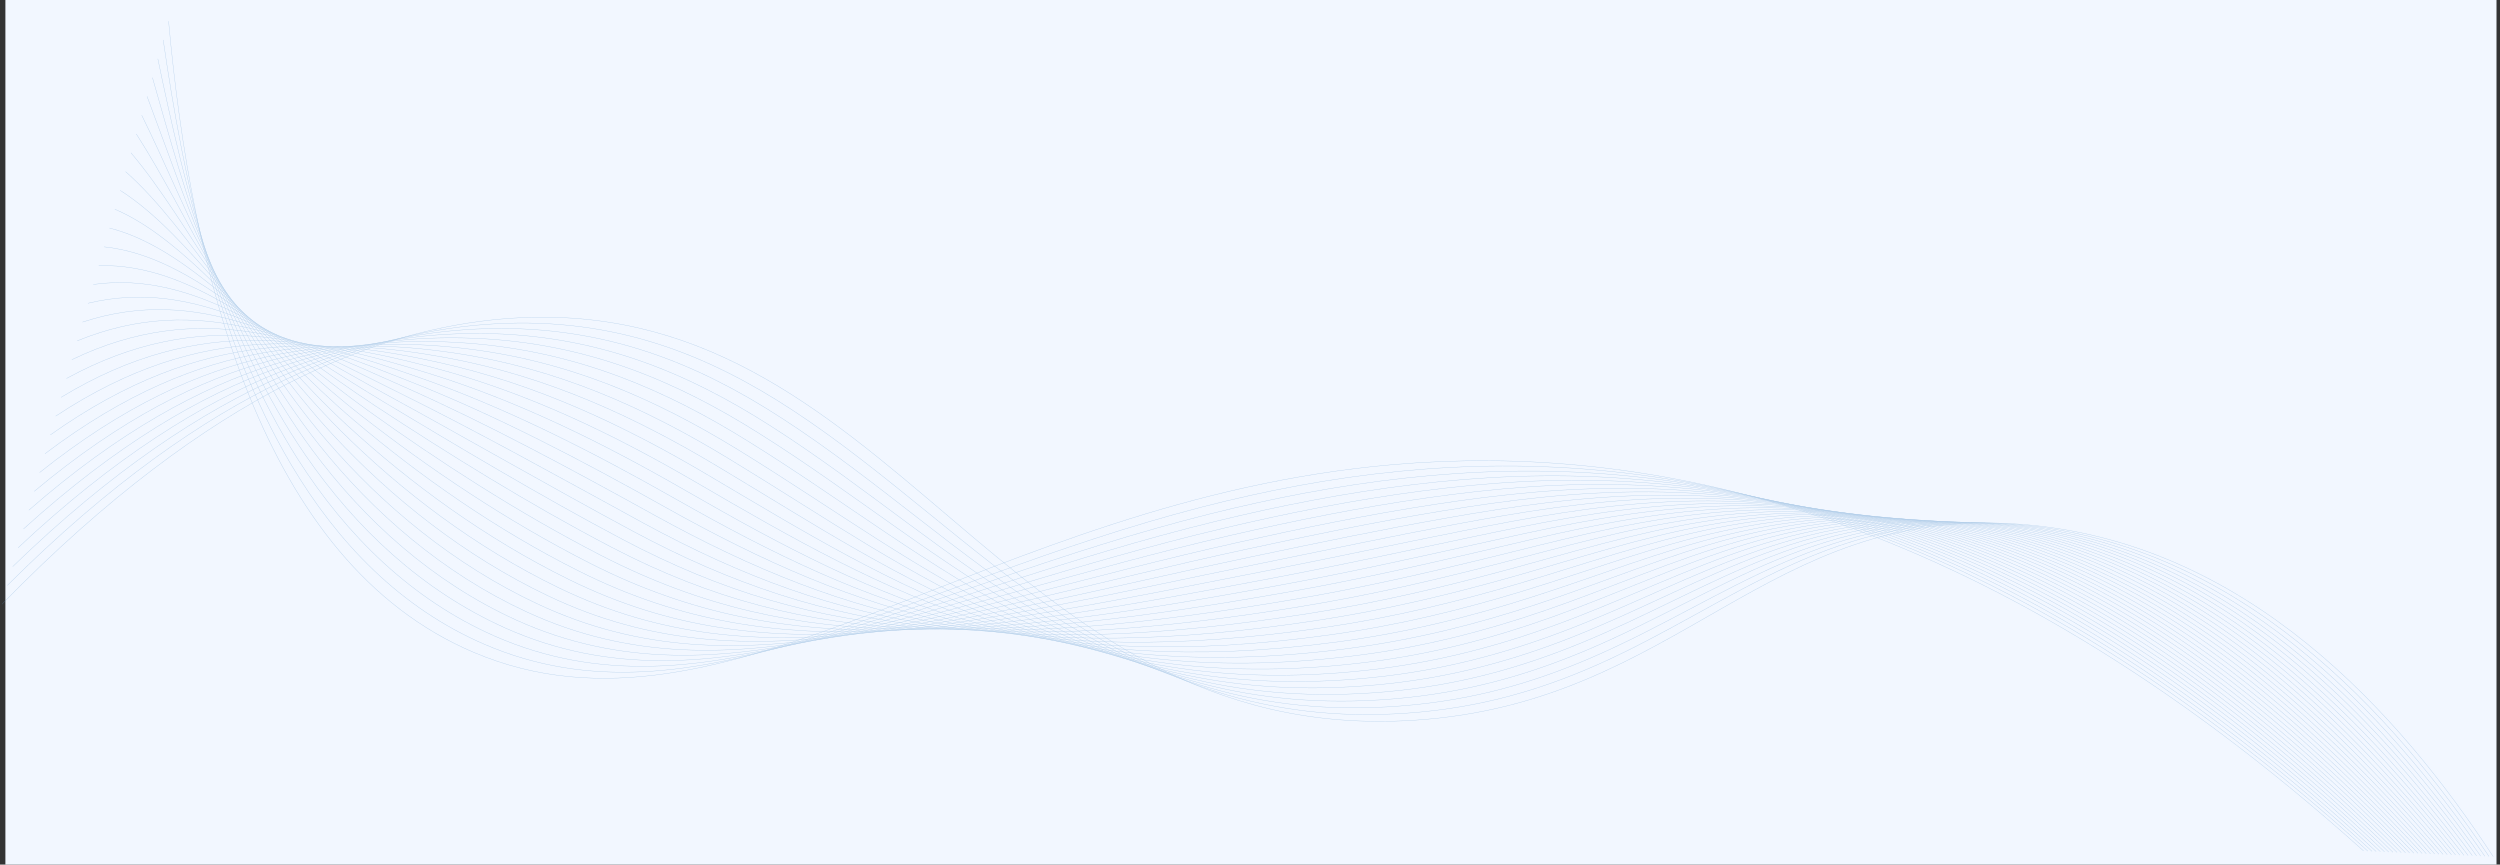 <svg width="1920" height="664" viewBox="0 0 1920 664" fill="none" xmlns="http://www.w3.org/2000/svg">
<rect x="0" y="0" width="1920" height="664" fill="#333333" stroke="none"/>
<rect x="4.139" width="1913.18" height="664" fill="#F2F7FF"/>
<g opacity="0.45">
<path d="M1914.81 657.883C1843.91 549.81 1726.06 415.214 1550.61 402.53C1355.4 388.44 1290.53 539.827 1086.23 553.137C766.795 573.949 687.08 219.295 386.004 244.928C294.129 252.756 164.029 297.5 1.514 464.022" stroke="#5F98CC" stroke-width="0.25" stroke-miterlimit="10"/>
<path d="M5.647 449.596C163.26 292.209 289.997 253.662 380.588 248.664C472.536 243.591 543.952 272.575 608.696 315.038C752.432 409.177 860.563 563.495 1080.79 547.681C1138.81 543.587 1185.88 528.7 1228.15 509.918C1332.78 463.03 1407.19 391.306 1546.43 402.633C1720.13 416.323 1838.4 549.058 1911.57 657.755" stroke="#5F98CC" stroke-width="0.25" stroke-miterlimit="10"/>
<path d="M9.776 435.138C162.488 286.885 285.767 254.556 375.167 252.368C465.231 250.163 535.825 279.272 600.51 321.236C744.821 414.512 854.826 559.522 1075.35 542.214C1133.03 537.835 1180.31 523.232 1222.87 504.799C1327.61 459.451 1403.16 390.468 1542.26 402.704C1714.09 417.811 1832.92 548.274 1908.36 657.595" stroke="#5F98CC" stroke-width="0.25" stroke-miterlimit="10"/>
<path d="M13.883 420.709C161.693 281.612 281.451 255.435 369.724 256.101C457.808 256.765 527.644 285.997 592.333 327.441C737.251 419.877 849.007 555.143 1069.92 536.775C1127.22 532.004 1174.69 517.727 1217.59 499.709C1322.29 455.748 1399.18 389.485 1538.11 402.826C1708.13 419.133 1827.45 547.562 1905.15 657.486" stroke="#5F98CC" stroke-width="0.25" stroke-miterlimit="10"/>
<path d="M18.049 406.25C160.958 276.286 277.101 256.283 364.341 259.803C450.383 263.292 519.556 292.671 584.217 333.616C729.709 425.211 843.31 551.017 1064.55 531.285C1121.5 526.208 1169.13 512.171 1212.37 494.588C1317.03 452.036 1395.25 388.45 1534.02 402.895C1702.2 420.381 1822.04 546.798 1902.01 657.325" stroke="#5F98CC" stroke-width="0.25" stroke-miterlimit="10"/>
<path d="M22.176 391.808C160.183 271 272.584 257.104 358.918 263.522C442.855 269.771 511.394 299.384 576.028 339.808C722.127 430.54 837.54 546.929 1059.1 525.812C1115.68 520.428 1163.5 506.631 1207.09 489.463C1311.66 448.277 1391.26 387.41 1529.86 402.96C1696.23 421.625 1816.56 546.007 1898.76 657.137" stroke="#5F98CC" stroke-width="0.25" stroke-miterlimit="10"/>
<path d="M26.292 377.356C159.398 265.682 268.027 257.85 353.484 267.254C435.222 276.239 503.128 306.195 567.861 346.034C714.281 436.14 831.791 542.874 1053.65 520.394C1109.89 514.683 1157.83 501.147 1201.79 484.415C1306.29 444.616 1387.25 386.448 1525.69 403.124C1690.22 422.946 1811.07 545.337 1895.54 657.069" stroke="#5F98CC" stroke-width="0.25" stroke-miterlimit="10"/>
<path d="M30.416 362.924C158.62 260.406 263.383 258.594 348.059 270.984C427.566 282.619 494.965 312.917 559.671 352.237C706.665 441.501 826.019 538.818 1048.2 514.931C1104.1 508.913 1152.19 495.617 1196.5 479.299C1300.93 440.865 1383.22 385.397 1521.52 403.199C1684.21 424.156 1805.59 544.578 1892.32 656.913" stroke="#5F98CC" stroke-width="0.25" stroke-miterlimit="10"/>
<path d="M34.551 348.469C157.853 255.085 258.687 259.249 342.644 274.691C419.891 288.889 486.812 319.617 551.522 358.416C699.06 446.861 820.288 534.739 1042.8 509.445C1098.35 503.143 1146.57 490.064 1191.25 474.162C1295.57 437.093 1379.26 384.301 1517.36 403.251C1678.22 425.322 1800.11 543.775 1889.12 656.734" stroke="#5F98CC" stroke-width="0.25" stroke-miterlimit="10"/>
<path d="M38.657 334.016C157.089 249.767 253.93 259.82 337.199 278.4C412.154 295.118 478.629 326.342 543.313 364.598C691.424 452.223 814.497 530.684 1037.33 503.983C1092.51 497.375 1140.88 484.514 1185.94 469.07C1290.16 433.344 1375.25 383.252 1513.18 403.371C1672.23 426.556 1794.61 543.061 1885.88 656.622" stroke="#5F98CC" stroke-width="0.25" stroke-miterlimit="10"/>
<path d="M42.788 319.568C156.318 244.475 249.169 260.352 331.812 282.114C404.476 301.265 470.505 333.049 535.193 370.785C683.879 457.59 808.763 526.633 1031.96 498.504C1086.79 491.589 1135.29 478.946 1180.72 463.939C1284.8 429.557 1371.29 382.142 1509.08 403.431C1666.29 427.707 1789.2 542.287 1882.73 656.45" stroke="#5F98CC" stroke-width="0.25" stroke-miterlimit="10"/>
<path d="M46.913 305.139C155.542 239.18 244.402 260.816 326.388 285.848C396.729 307.344 462.343 339.775 527.003 377.012C676.264 462.976 802.991 522.644 1026.51 493.087C1081 485.888 1129.62 473.463 1175.43 458.892C1279.4 425.832 1367.29 381.116 1504.92 403.574C1660.29 428.942 1783.68 541.574 1879.48 656.361" stroke="#5F98CC" stroke-width="0.25" stroke-miterlimit="10"/>
<path d="M51.037 290.689C154.764 233.886 239.665 261.173 320.961 289.559C389.043 313.337 454.21 346.48 518.842 383.196C668.71 468.341 797.248 518.613 1021.1 487.606C1075.24 480.101 1123.99 467.893 1170.17 453.759C1273.97 422.02 1363.29 379.982 1500.78 403.654C1654.35 430.07 1778.23 540.819 1876.3 656.208" stroke="#5F98CC" stroke-width="0.25" stroke-miterlimit="10"/>
<path d="M55.175 276.236C154.001 228.568 234.976 261.462 315.55 293.268C381.374 319.262 446.061 353.182 510.666 389.378C661.108 473.681 791.489 514.6 1015.67 482.122C1069.43 474.332 1118.31 462.299 1164.89 448.644C1268.56 418.205 1359.3 378.866 1496.63 403.729C1648.36 431.194 1772.76 540.039 1873.09 656.052" stroke="#5F98CC" stroke-width="0.25" stroke-miterlimit="10"/>
<path d="M59.287 261.781C153.211 223.269 230.292 261.683 310.112 296.996C373.742 325.141 437.885 359.881 502.495 395.578C653.511 479.039 785.767 510.607 1010.21 476.678C1063.63 468.603 1112.63 456.767 1159.59 443.548C1263.09 414.409 1355.29 377.748 1492.45 403.824C1642.37 432.316 1767.26 539.3 1869.86 655.915" stroke="#5F98CC" stroke-width="0.25" stroke-miterlimit="10"/>
<path d="M63.421 247.361C152.443 217.983 225.693 261.876 304.695 300.738C366.162 330.991 429.762 366.615 494.313 401.813C645.935 484.433 780.002 506.648 1004.77 471.248C1057.85 462.889 1106.94 451.248 1154.3 438.466C1257.67 410.627 1351.3 376.644 1488.29 403.955C1636.41 433.474 1761.78 538.596 1866.65 655.813" stroke="#5F98CC" stroke-width="0.25" stroke-miterlimit="10"/>
<path d="M67.542 232.909C151.663 212.665 221.178 261.949 299.267 304.447C358.666 336.765 421.597 373.317 486.151 407.994C638.348 489.773 774.258 502.657 999.355 465.763C1052.08 457.12 1101.27 445.653 1149.04 433.352C1252.21 406.791 1347.33 375.486 1484.13 404.03C1630.43 434.555 1756.3 537.815 1863.4 655.656" stroke="#5F98CC" stroke-width="0.25" stroke-miterlimit="10"/>
<path d="M71.667 218.459C150.886 207.371 216.761 262.004 293.842 308.158C351.206 342.499 413.465 380.021 477.992 414.178C630.796 495.093 768.548 498.69 993.941 460.303C1046.32 451.375 1095.6 440.083 1143.78 428.24C1246.78 402.935 1343.37 374.308 1479.99 404.109C1624.49 435.617 1750.84 537.059 1860.21 655.501" stroke="#5F98CC" stroke-width="0.25" stroke-miterlimit="10"/>
<path d="M75.827 204.009C150.144 202.055 212.474 262.016 288.452 311.869C343.843 348.211 405.369 386.703 469.837 420.36C623.247 500.434 762.809 494.722 988.53 454.82C1040.57 445.63 1089.97 434.469 1138.53 423.128C1241.35 399.079 1339.43 373.13 1475.86 404.187C1618.55 436.678 1745.39 536.302 1857.03 655.346" stroke="#5F98CC" stroke-width="0.25" stroke-miterlimit="10"/>
<path d="M79.944 189.583C149.359 196.785 208.238 262.01 283.019 315.604C336.532 353.948 397.198 393.43 461.67 426.589C615.686 505.799 757.09 490.823 983.107 449.384C1034.8 439.909 1084.3 428.922 1133.26 418.039C1235.89 395.247 1335.49 371.955 1471.71 404.31C1612.63 437.764 1739.93 535.57 1853.83 655.237" stroke="#5F98CC" stroke-width="0.25" stroke-miterlimit="10"/>
<path d="M84.079 175.141C148.593 191.476 204.117 261.965 277.605 319.322C329.272 359.646 389.078 400.119 453.491 432.778C608.113 511.147 751.359 486.884 977.671 443.93C1029.02 434.193 1078.61 423.337 1127.98 412.934C1230.41 391.376 1331.53 370.762 1467.56 404.395C1606.67 438.811 1734.42 534.82 1850.62 655.089" stroke="#5F98CC" stroke-width="0.25" stroke-miterlimit="10"/>
<path d="M88.209 160.687C147.821 186.177 200.084 261.91 272.184 323.049C322.1 365.355 380.951 406.839 445.337 438.978C600.565 516.484 745.653 482.955 972.262 438.465C1023.27 428.443 1072.95 417.74 1122.72 407.839C1224.98 387.494 1327.6 369.558 1463.43 404.49C1600.79 439.846 1728.98 534.059 1847.44 654.951" stroke="#5F98CC" stroke-width="0.25" stroke-miterlimit="10"/>
<path d="M92.325 146.238C147.036 180.861 196.165 261.838 266.751 326.759C314.947 371.068 372.781 413.52 437.139 445.16C593.005 521.803 739.935 479.053 966.776 433.004C1017.43 422.719 1067.18 412.146 1117.39 402.726C1219.45 383.594 1323.6 368.315 1459.22 404.589C1594.81 440.864 1723.45 533.323 1844.15 654.817" stroke="#5F98CC" stroke-width="0.25" stroke-miterlimit="10"/>
<path d="M96.459 131.815C146.268 175.572 192.325 261.793 261.367 330.497C307.906 376.809 364.69 420.228 429.02 451.369C585.493 527.127 734.264 475.156 961.402 427.548C1011.72 417.001 1061.55 406.537 1112.17 397.64C1214.03 379.721 1319.73 367.077 1455.09 404.694C1588.94 441.887 1718 532.593 1840.97 654.689" stroke="#5F98CC" stroke-width="0.25" stroke-miterlimit="10"/>
<path d="M100.585 117.361C145.492 170.273 188.572 261.739 255.943 334.202C300.888 382.518 356.56 426.926 420.831 457.568C577.942 532.464 728.554 471.271 955.957 422.083C1005.93 411.273 1055.86 400.919 1106.88 392.523C1208.54 375.773 1315.8 365.808 1450.93 404.767C1583.04 442.857 1712.52 531.81 1837.76 654.529" stroke="#5F98CC" stroke-width="0.25" stroke-miterlimit="10"/>
<path d="M104.708 102.915C144.715 164.96 184.881 261.694 250.517 337.915C293.868 388.279 348.429 433.61 412.672 463.753C570.389 537.764 722.874 467.394 950.541 416.626C1000.16 405.553 1050.19 395.308 1101.62 387.414C1203.08 371.855 1311.93 364.547 1446.79 404.869C1577.16 443.857 1707.07 531.078 1834.57 654.399" stroke="#5F98CC" stroke-width="0.25" stroke-miterlimit="10"/>
<path d="M108.836 88.465C143.941 159.665 181.256 261.667 245.095 341.625C286.946 394.036 340.3 440.291 404.485 469.934C562.84 543.061 717.166 463.513 945.098 411.143C994.408 399.808 1044.5 389.671 1096.33 382.301C1197.6 367.911 1308.03 363.238 1442.63 404.946C1571.28 444.809 1701.58 530.32 1831.35 654.243" stroke="#5F98CC" stroke-width="0.25" stroke-miterlimit="10"/>
<path d="M112.962 74.047C143.165 154.38 177.693 261.671 239.671 345.365C280.023 399.846 332.235 446.916 396.328 476.146C555.48 548.217 711.519 459.685 939.685 405.691C988.65 394.115 1038.83 384.044 1091.07 377.198C1192.14 363.955 1304.19 361.961 1438.49 405.032C1565.44 445.75 1696.13 529.551 1828.13 654.097" stroke="#5F98CC" stroke-width="0.25" stroke-miterlimit="10"/>
<path d="M117.086 59.597C142.388 149.085 174.159 261.666 234.246 349.074C273.13 405.625 324.103 453.617 388.137 482.349C547.895 553.556 705.839 455.847 934.238 400.251C982.889 388.413 1033.13 378.429 1085.78 372.128C1186.68 360.055 1300.32 360.674 1434.33 405.174C1559.59 446.767 1690.64 528.858 1824.91 654.006" stroke="#5F98CC" stroke-width="0.25" stroke-miterlimit="10"/>
<path d="M121.217 45.151C141.618 143.771 170.696 261.708 228.828 352.809C266.275 411.473 315.947 460.344 379.985 488.555C540.35 558.921 700.197 452.035 928.83 394.794C977.137 382.693 1027.48 372.797 1080.53 367.018C1181.23 356.072 1296.52 359.348 1430.2 405.254C1553.78 447.702 1685.16 528.104 1821.73 653.854" stroke="#5F98CC" stroke-width="0.25" stroke-miterlimit="10"/>
<path d="M125.353 30.701C140.884 138.455 167.268 261.747 223.414 356.518C259.424 417.317 307.828 467.024 371.838 494.736C532.777 564.261 694.685 448.373 923.427 389.311C971.42 376.991 1021.82 367.117 1075.28 361.905C1175.81 352.085 1292.72 357.996 1426.04 405.33C1547.95 448.611 1679.69 527.324 1818.52 653.698" stroke="#5F98CC" stroke-width="0.25" stroke-miterlimit="10"/>
<path d="M129.471 16.276C146.876 207.94 199.613 431.219 363.642 500.94C558.798 583.882 757.134 383.917 1069.95 356.816C1261.05 340.264 1518.16 386.191 1815.27 653.566" stroke="#5F98CC" stroke-width="0.25" stroke-miterlimit="10"/>
</g>
</svg>
